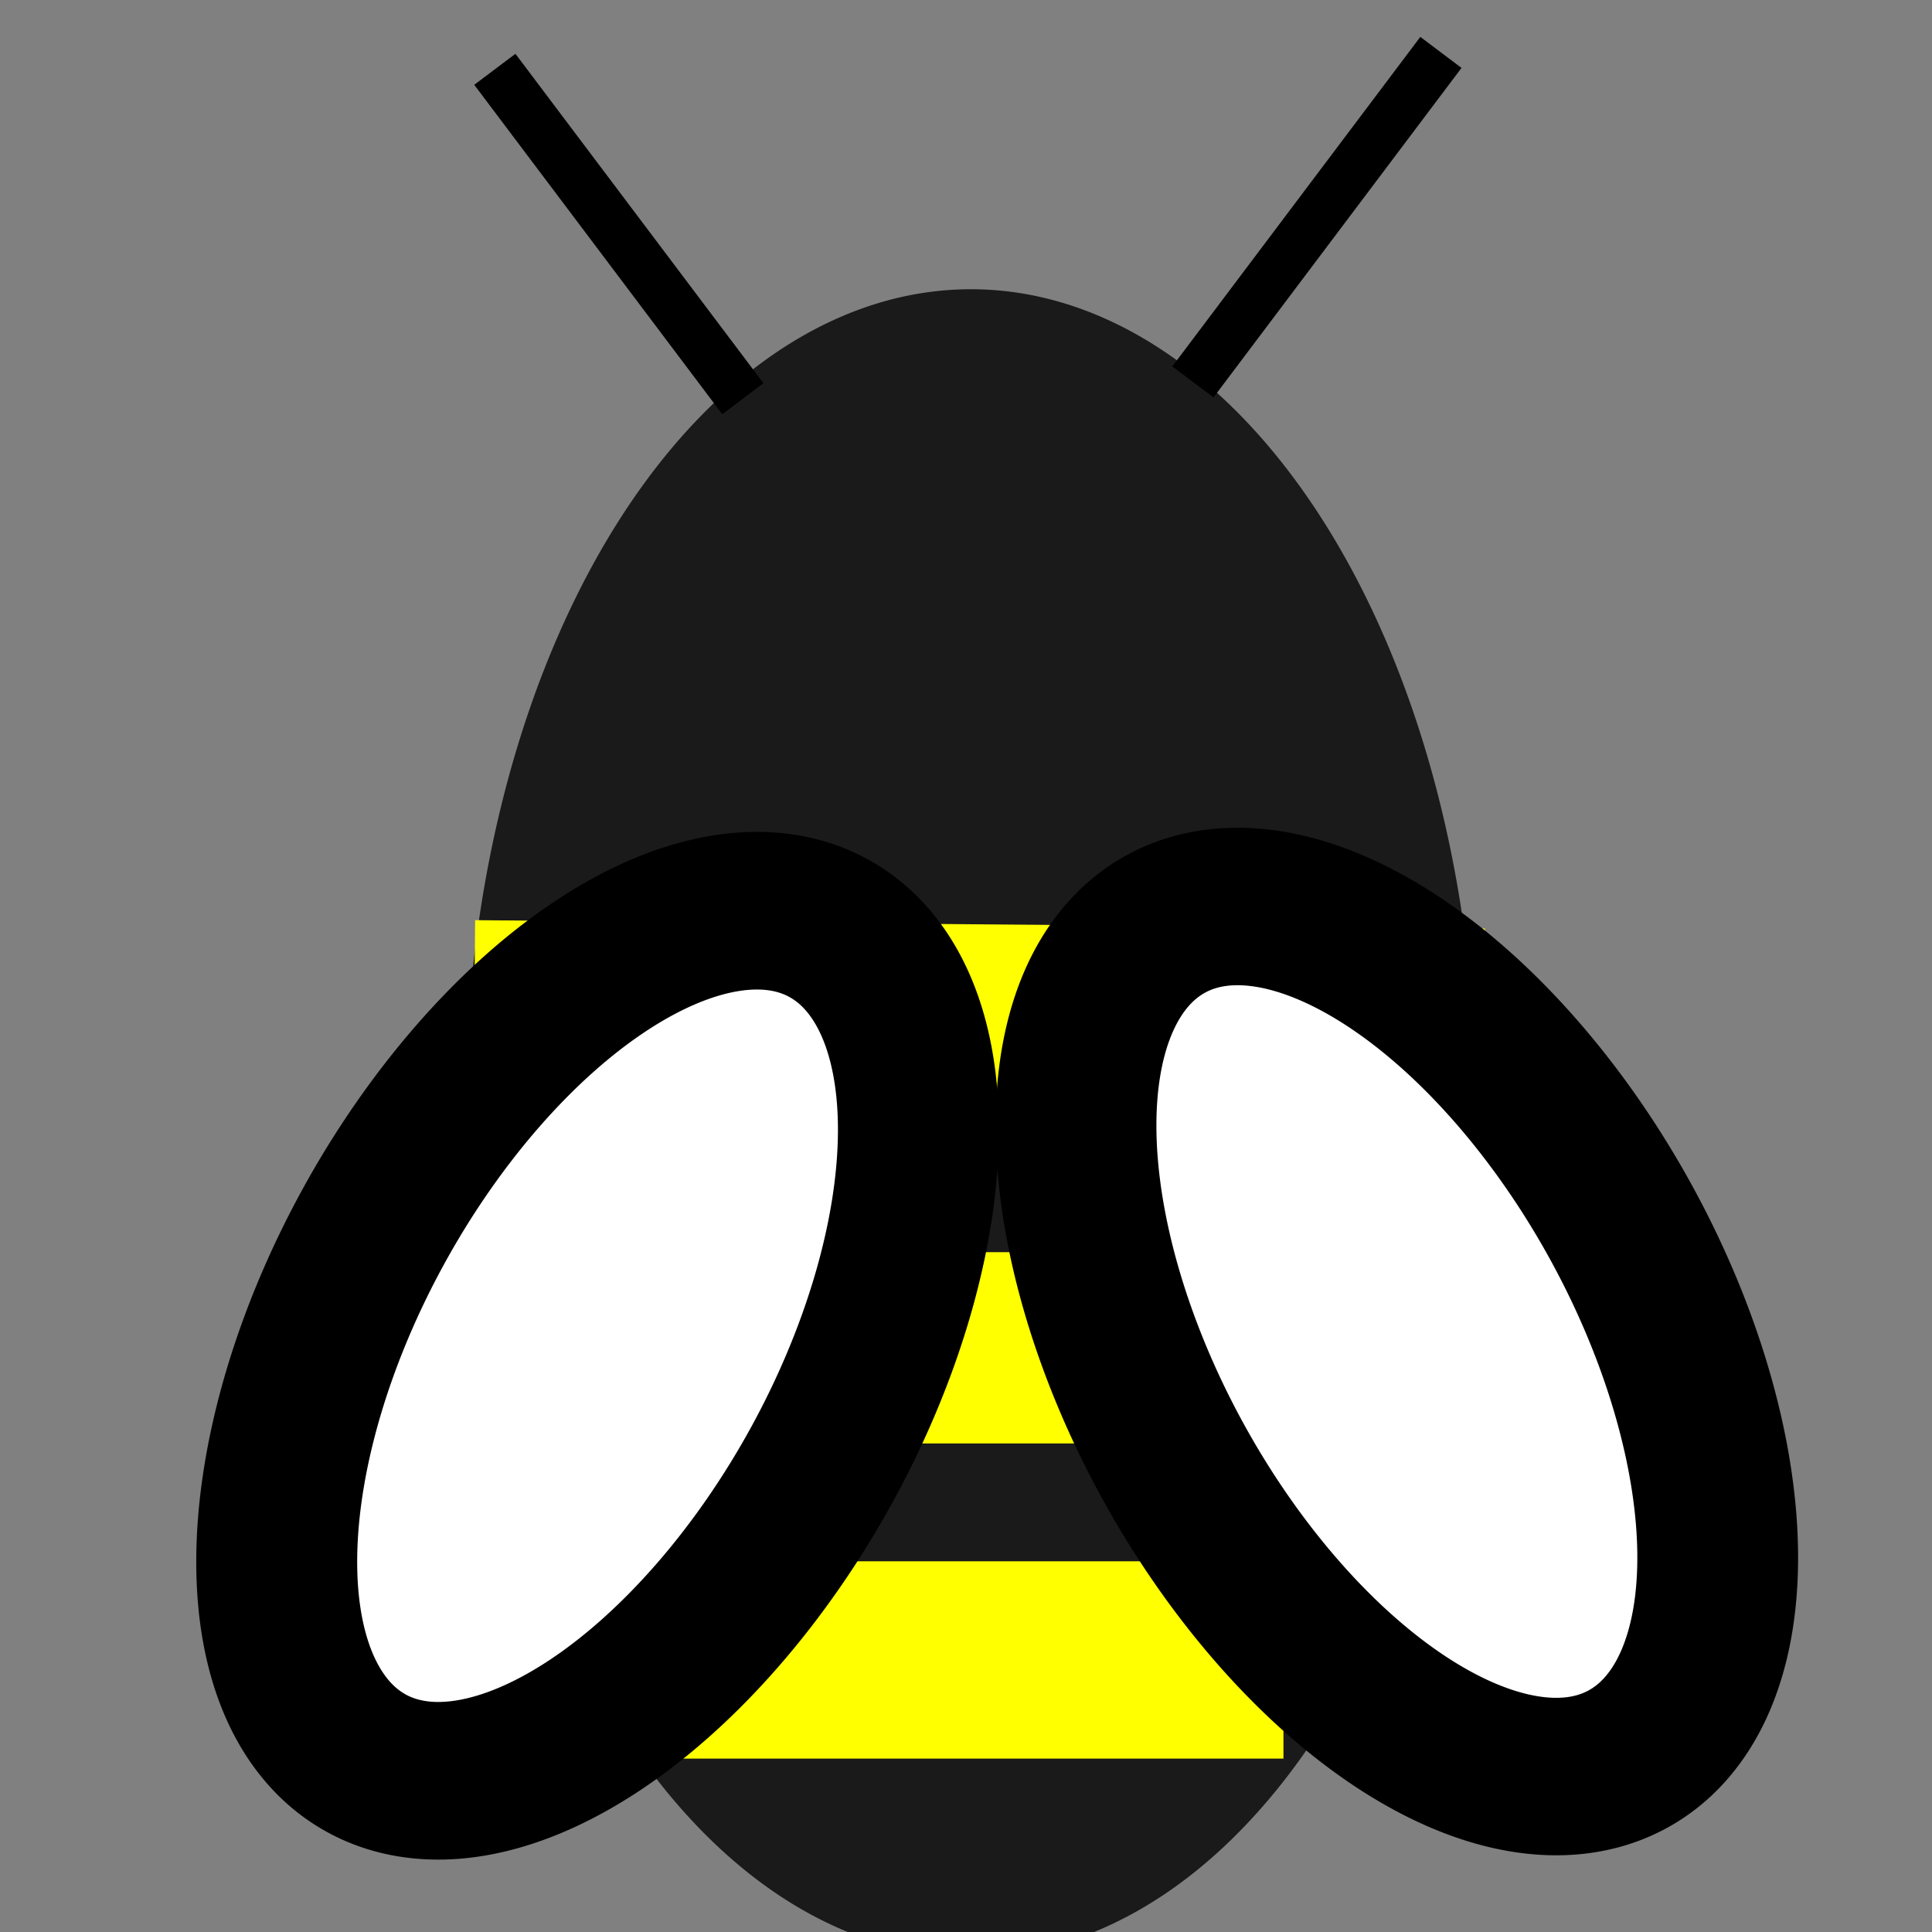 <?xml version="1.0" encoding="UTF-8" standalone="no"?>
<!-- Created with Inkscape (http://www.inkscape.org/) -->

<svg
   xmlns:dc="http://purl.org/dc/elements/1.1/"
   xmlns:cc="http://creativecommons.org/ns#"
   xmlns:rdf="http://www.w3.org/1999/02/22-rdf-syntax-ns#"
   xmlns:svg="http://www.w3.org/2000/svg"
   xmlns="http://www.w3.org/2000/svg"
   xmlns:inkscape="http://www.inkscape.org/namespaces/inkscape"
   version="1.1"
   width="16"
   height="16"
   id="svg2">
  <rect width="100%" height="100%" fill="#808080" stroke="none"/>
  <defs
     id="defs4">
    <inkscape:path-effect
       effect="spiro"
       id="path-effect3037" />
    <inkscape:path-effect
       effect="spiro"
       id="path-effect3027" />
    <inkscape:path-effect
       effect="spiro"
       id="path-effect3019" />
    <inkscape:path-effect
       effect="spiro"
       id="path-effect3011" />
    <inkscape:path-effect
       effect="spiro"
       id="path-effect3007" />
    <inkscape:path-effect
       effect="spiro"
       id="path-effect3037-2" />
  </defs>
  <g
     transform="translate(0,-1036.362)"
     id="layer1">
    <path
       d="m 183.848,448.922 a 3.157,4.672 0 1 1 -6.313,0 3.157,4.672 0 1 1 6.313,0 z"
       transform="matrix(1.326,0,0,1.452,-231.556,393.827)"
       id="path2989"
       style="fill:#1a1a1a;fill-opacity:1;stroke:none" />
    <path
       d="m 3.928,1044.799 8.362,0.069"
       id="path3005"
       style="fill:#ffff00;stroke:#ffff00;stroke-width:1.633px;stroke-linecap:butt;stroke-linejoin:miter;stroke-opacity:1" />
    <path
       d="m 4.261,1047.524 7.728,0"
       id="path3009"
       style="fill:#ffff00;stroke:#ffff00;stroke-width:1.584px;stroke-linecap:butt;stroke-linejoin:miter;stroke-opacity:1" />
    <path
       d="m 5.298,1050.109 5.331,0"
       id="path3017"
       style="fill:none;stroke:#ffff00;stroke-width:1.634px;stroke-linecap:butt;stroke-linejoin:miter;stroke-opacity:1" />
    <path
       d="m 4.098,1036.936 2.054,2.728"
       id="path3035"
       style="fill:none;stroke:#000000;stroke-width:0.427px;stroke-linecap:butt;stroke-linejoin:miter;stroke-opacity:1" />
    <path
       d="m 9.879,1039.525 2.054,-2.729"
       id="path3035-1"
       style="fill:none;stroke:#000000;stroke-width:0.427px;stroke-linecap:butt;stroke-linejoin:miter;stroke-opacity:1" />
    <path
       d="m 175.223,452.251 a 1.585,3.013 0 1 1 -3.17,0 1.585,3.013 0 1 1 3.17,0 z"
       transform="matrix(1.175,0.616,-0.629,1.151,85.39,420.005)"
       id="path3060"
       style="fill:#ffffff;fill-opacity:1;stroke:#000000;stroke-opacity:1" />
    <path
       d="m 175.223,452.251 a 1.585,3.013 0 1 1 -3.17,0 1.585,3.013 0 1 1 3.17,0 z"
       transform="matrix(-1.175,0.616,0.629,1.151,-68.873,419.97)"
       id="path3060-6"
       style="fill:#ffffff;fill-opacity:1;stroke:#000000;stroke-width:0.999;stroke-miterlimit:4;stroke-opacity:1;stroke-dasharray:none" />
  </g>
</svg>
